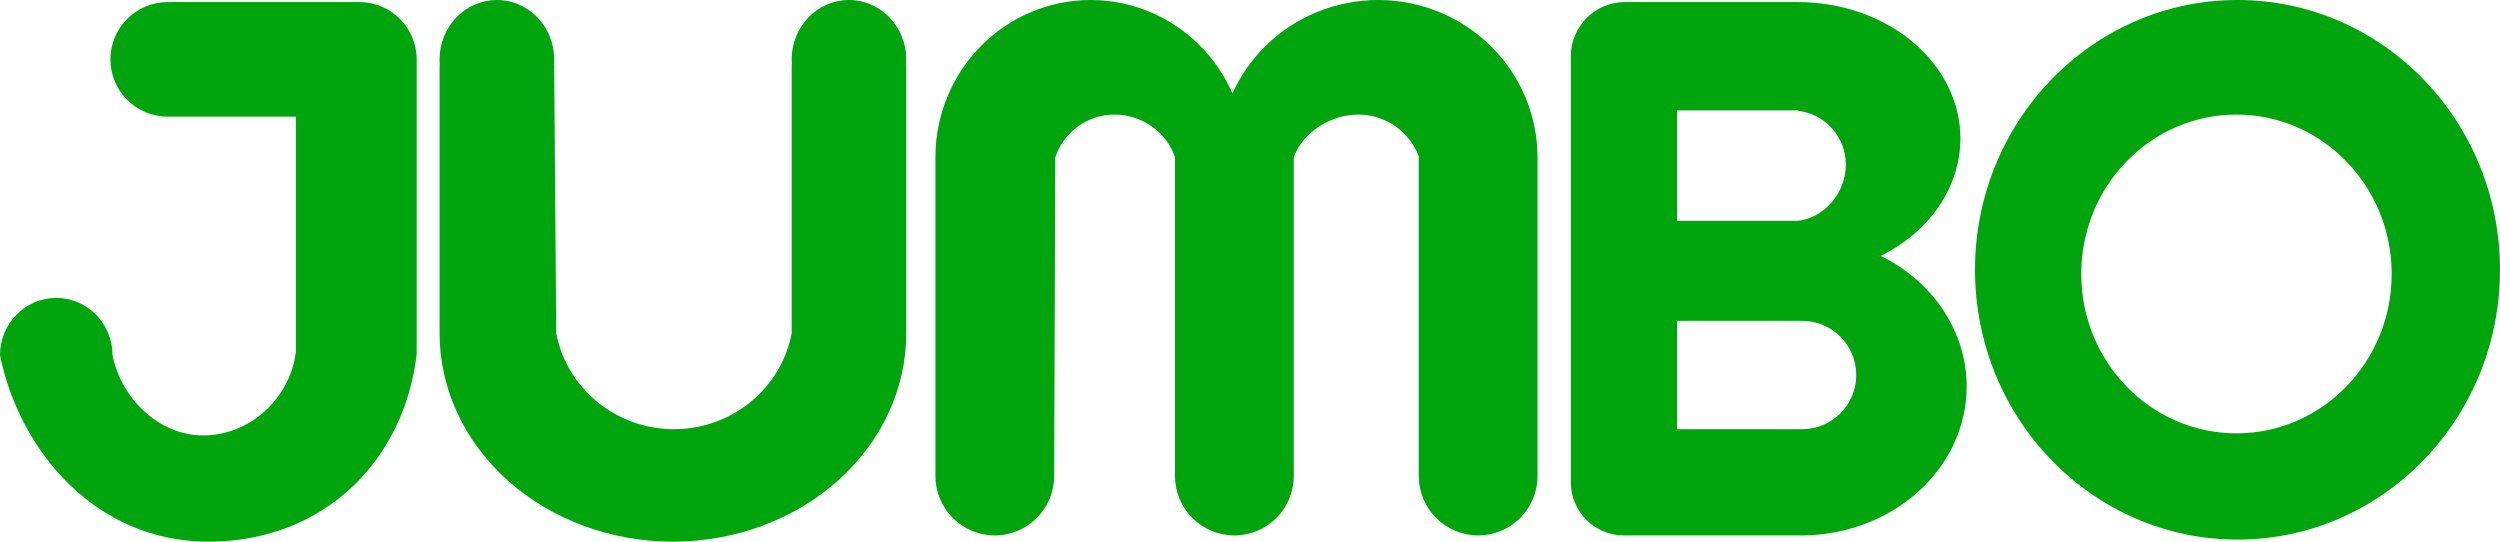 <svg width="1200" height="260" viewBox="0 0 1200 260" fill="none" xmlns="http://www.w3.org/2000/svg">
<path fill-rule="evenodd" clip-rule="evenodd" d="M1074 259C1143.59 259 1200 201.021 1200 129.5C1200 57.979 1143.59 0 1074 0C1004.41 0 948 57.979 948 129.5C948 201.021 1004.41 259 1074 259ZM1073.5 208C1114.65 208 1148 173.75 1148 131.5C1148 89.25 1114.65 55 1073.5 55C1032.35 55 999 89.25 999 131.5C999 173.75 1032.35 208 1073.5 208Z" fill="#00A40D"/>
<path d="M81.619 55.978C81.53 55.981 81.441 55.984 81.351 55.987C81.24 55.99 81.129 55.993 81.017 55.995C80.845 55.998 80.673 56 80.5 56C65.312 56 53 43.688 53 28.5C53 13.312 65.312 1 80.5 1C81.003 1 81.503 1.013 82 1.04V1H172.5C187.688 1 200 13.312 200 28.5V170C194.144 220.678 155.846 260 100 260C45.785 260 9.231 216.167 0 170.5C0 155.312 12.088 143 27 143C41.912 143 54 155.312 54 170.5C58.074 190.875 75.926 209 97.5 209C120.214 209 139.291 190.982 142 169V56H82V55.96L81.805 55.97L81.619 55.978Z" fill="#00A40D"/>
<path d="M266 28.5C266 29.342 265.965 30.176 265.896 31H266L266.991 160C272 186.187 295.395 206 323.5 206C351.605 206 375 186.187 380.009 160H380V31H380.104C380.035 30.176 380 29.342 380 28.5C380 12.76 392.312 0 407.5 0C422.688 0 435 12.76 435 28.5C435 29.342 434.965 30.176 434.896 31H435V160C435 186.522 423.2 211.957 402.196 230.711C381.192 249.464 352.704 260 323 260C293.296 260 264.808 249.464 243.804 230.711C222.8 211.957 211 186.522 211 160V31H211.104C211.083 30.741 211.064 30.482 211.049 30.221C211.039 30.047 211.031 29.872 211.024 29.697C211.013 29.415 211.005 29.132 211.002 28.848C211.001 28.732 211 28.616 211 28.5C211 12.76 223.312 0 238.5 0C253.688 0 266 12.76 266 28.5Z" fill="#00A40D"/>
<path fill-rule="evenodd" clip-rule="evenodd" d="M780 1H863C883.687 1 903.527 7.901 918.154 20.184C932.782 32.468 941 49.128 941 66.5C941 83.872 932.782 100.532 918.154 112.815C913.511 116.715 908.342 120.072 902.788 122.838C909.312 126.062 915.356 130.123 920.715 134.942C935.624 148.351 944 166.537 944 185.5C944 204.463 935.624 222.649 920.715 236.058C905.924 249.361 885.904 256.882 865 257C864.833 257.001 864.667 257 864.5 257H779.5C765.417 257 754 245.583 754 231.5V27C754 12.641 765.641 1 780 1ZM865 206C879.359 206 891 194.359 891 180C891 165.641 879.359 154 865 154L864.744 154.001L864.5 154.005V154H805V206H864.5V205.995C864.666 205.998 864.833 206 865 206ZM805 53H863V53.171C875.946 54.659 886 65.655 886 79C886 92.345 875.946 104.513 863 106H805V53Z" fill="#00A40D"/>
<path d="M576.18 22.113C582.713 28.734 587.907 36.458 591.587 44.853C595.365 36.458 600.698 28.734 607.407 22.113C621.753 7.954 641.211 0 661.5 0C681.79 0 701.248 7.954 715.594 22.113C729.821 36.154 737.867 55.157 738 75C738.002 75.167 738 75.333 738 75.5V228H737.996C737.999 228.166 738 228.333 738 228.5C738 244.24 725.241 257 709.5 257C693.76 257 681 244.24 681 228.5L681.001 228.281C681.002 228.187 681.003 228.094 681.005 228H681V75.022C676.568 63.32 665.256 55 652 55C638.565 55 625.303 63.547 621 75.5V228H620.996C620.999 228.166 621 228.333 621 228.5C621 244.24 608.241 257 592.5 257C576.76 257 564 244.24 564 228.5L564.001 228.297L564.003 228.13L564.005 228H564V75.5C560.027 63.588 548.249 55 535 55C521.752 55 510.51 63.588 506.536 75.5L506 228H505.996L505.998 228.14L505.999 228.242C506 228.328 506 228.414 506 228.5C506 244.24 493.241 257 477.5 257C461.76 257 449 244.24 449 228.5L449.001 228.295L449.003 228.1L449.005 228H449V75.5L449 75.333C449 75.222 449 75.111 449 75C449.13 55.157 456.966 36.154 470.821 22.113C484.792 7.954 503.742 0 523.5 0C543.259 0 562.208 7.954 576.18 22.113Z" fill="#00A40D"/>
</svg>
